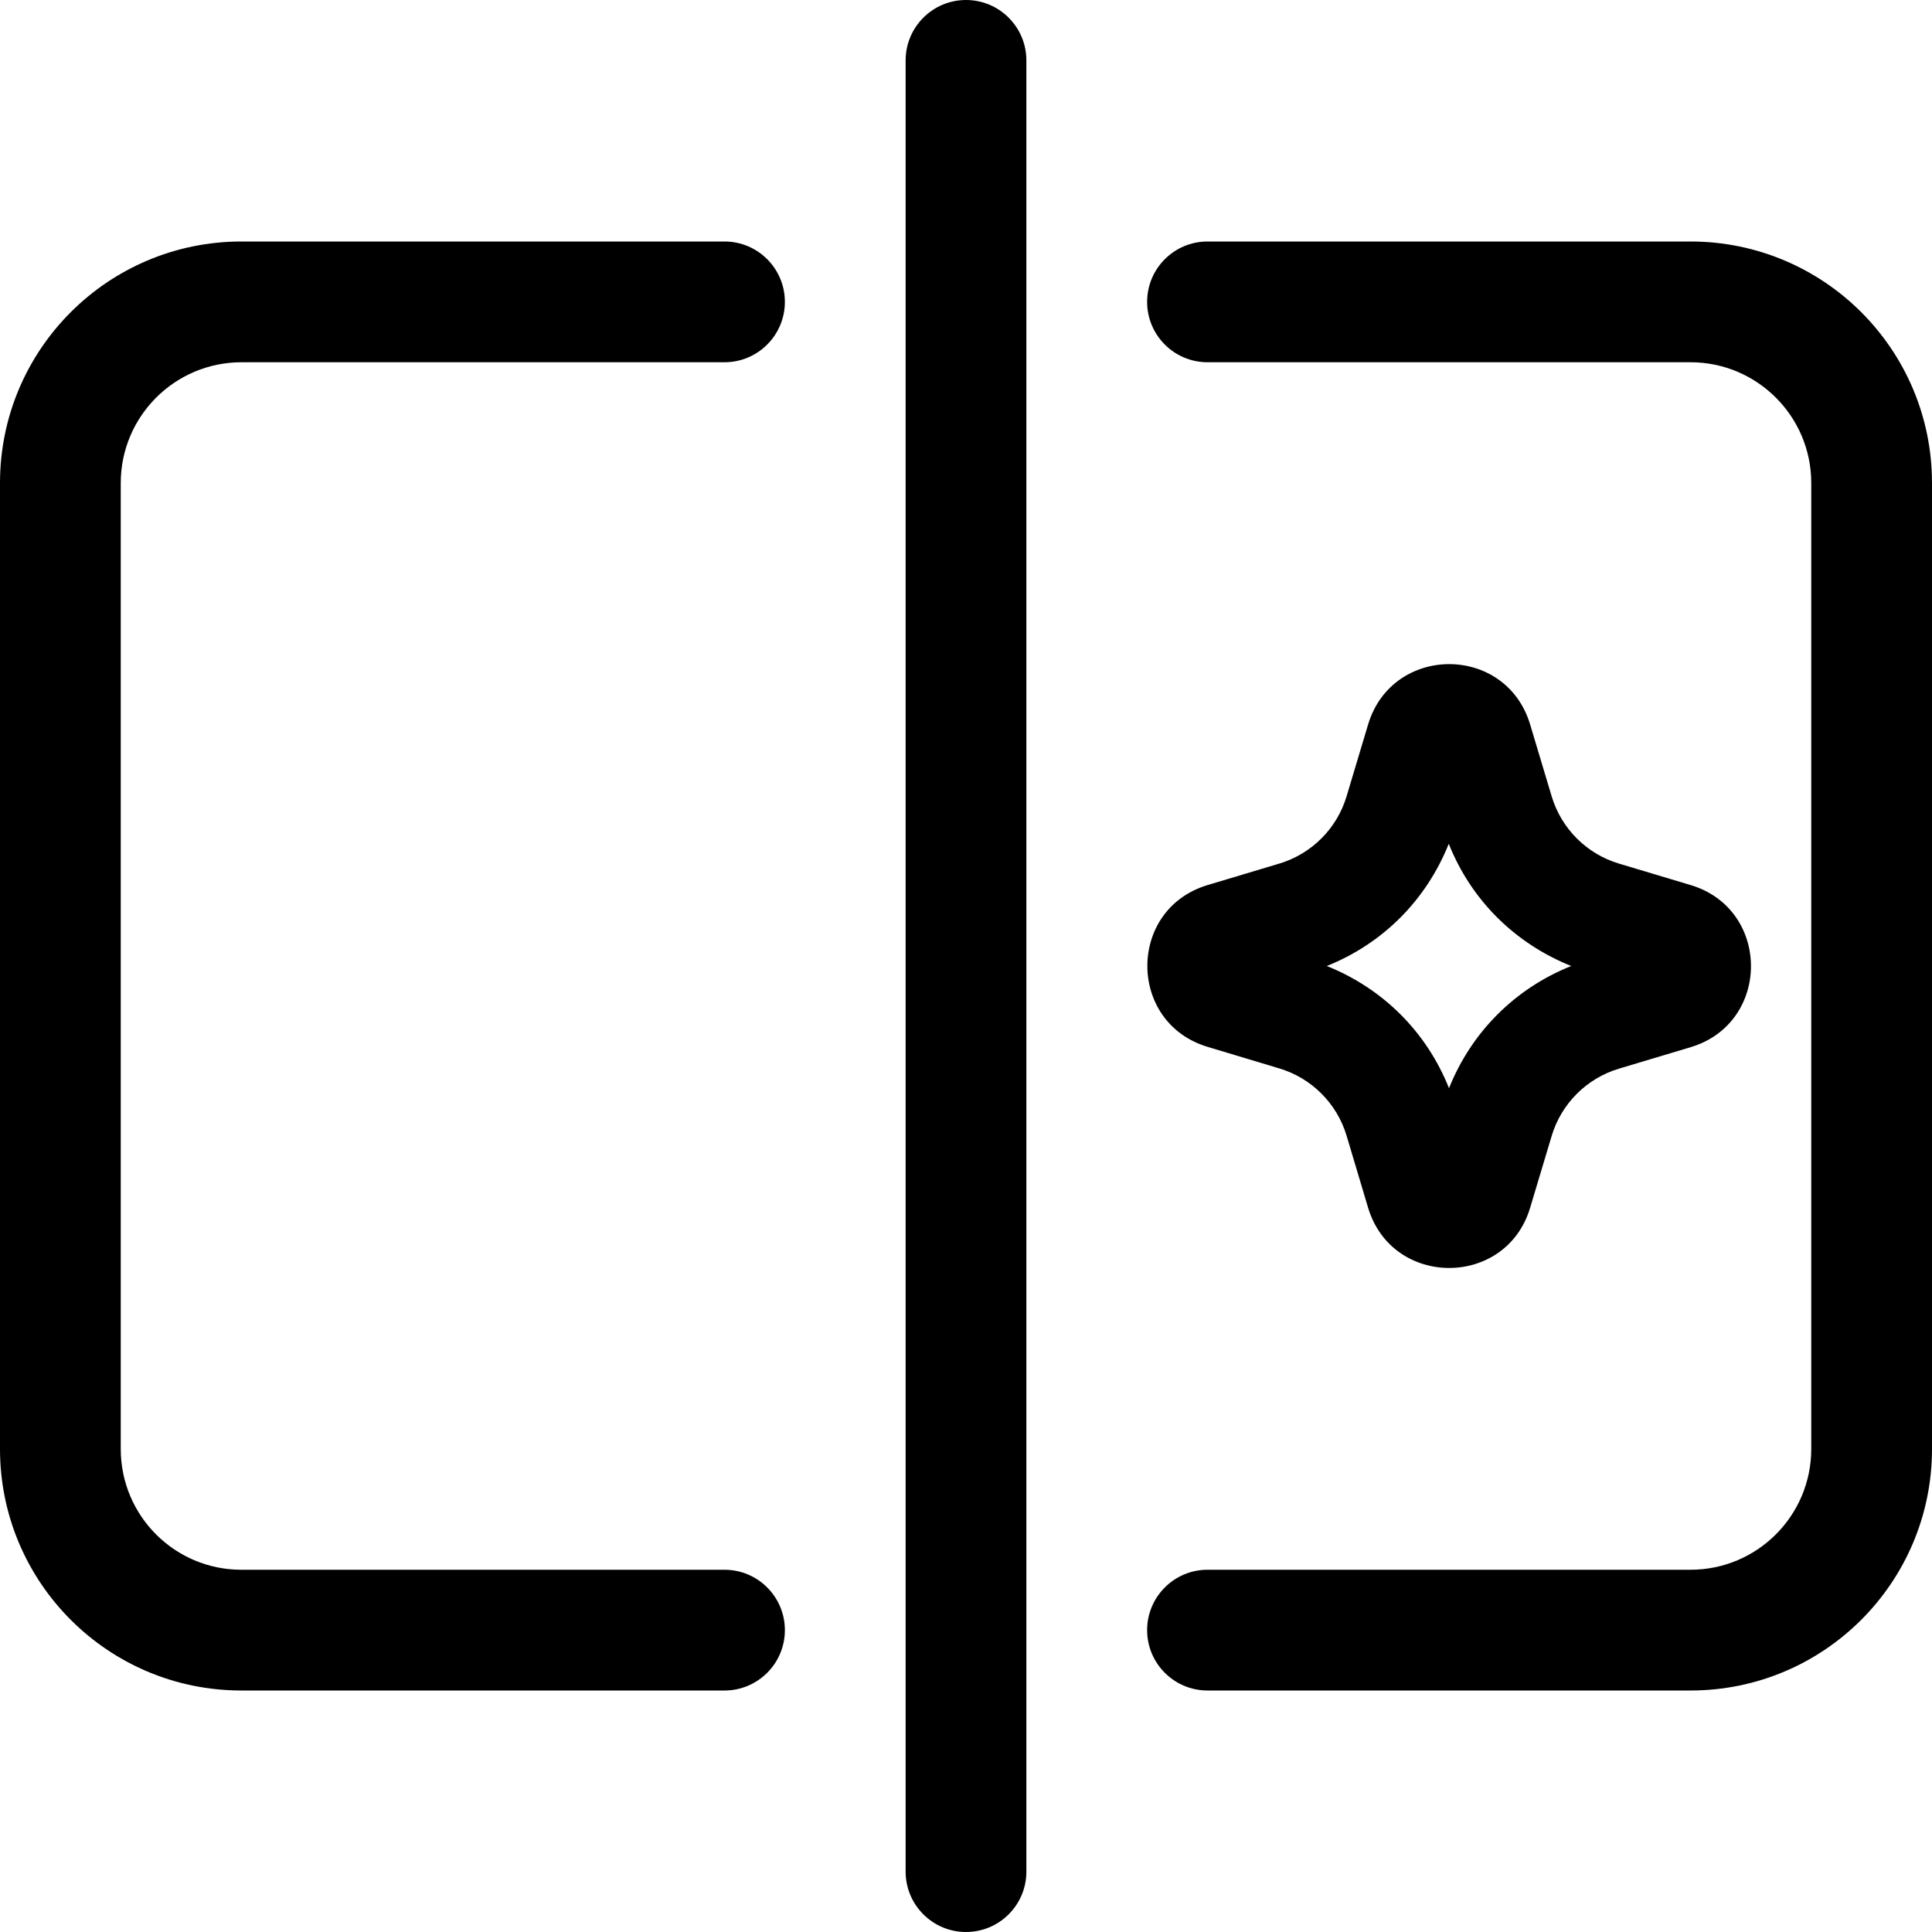 <svg width="16" height="16" viewBox="0 0 16 16" xmlns="http://www.w3.org/2000/svg">
	<path d="M8 0C8.276 0 8.5 0.224 8.5 0.5V15.5C8.5 15.776 8.276 16 8 16C7.724 16 7.5 15.776 7.5 15.5V0.5C7.5 0.224 7.724 0 8 0Z" />
	<path d="M1 4C1 3.448 1.448 3 2 3H6C6.276 3 6.5 2.776 6.5 2.5C6.5 2.224 6.276 2 6 2H2C0.895 2 0 2.895 0 4V12C0 13.104 0.894 14 1.999 14H6C6.276 14 6.5 13.776 6.5 13.5C6.5 13.224 6.276 13 6 13H1.999C1.447 13 1 12.553 1 12V4Z" />
	<path d="M10 2C9.724 2 9.5 2.224 9.5 2.5C9.5 2.776 9.724 3 10 3H14C14.552 3 15 3.448 15 4V12C15 12.552 14.552 13 14 13H10C9.724 13 9.5 13.224 9.5 13.5C9.5 13.776 9.724 14 10 14H14C15.105 14 16 13.105 16 12V4C16 2.895 15.105 2 14 2H10Z" />
	<path fill-rule="evenodd" clip-rule="evenodd" d="M11.33 6C11.43 5.667 11.716 5.5 12.002 5.5C12.287 5.5 12.572 5.667 12.672 6L12.85 6.594C12.93 6.862 13.14 7.072 13.408 7.152L14.002 7.33C14.667 7.53 14.667 8.472 14.002 8.672L13.408 8.85C13.14 8.93 12.93 9.14 12.85 9.408L12.672 10.002C12.473 10.667 11.53 10.667 11.33 10.002L11.152 9.406C11.072 9.138 10.862 8.928 10.594 8.848L10.002 8.67C9.336 8.471 9.335 7.53 10 7.33L10.594 7.152C10.862 7.072 11.072 6.862 11.152 6.594L11.33 6ZM13.012 8C12.546 7.813 12.184 7.455 11.998 6.988C11.812 7.453 11.453 7.814 10.988 8C11.454 8.187 11.814 8.546 12 9.012C12.186 8.547 12.547 8.186 13.012 8Z" />
</svg>

